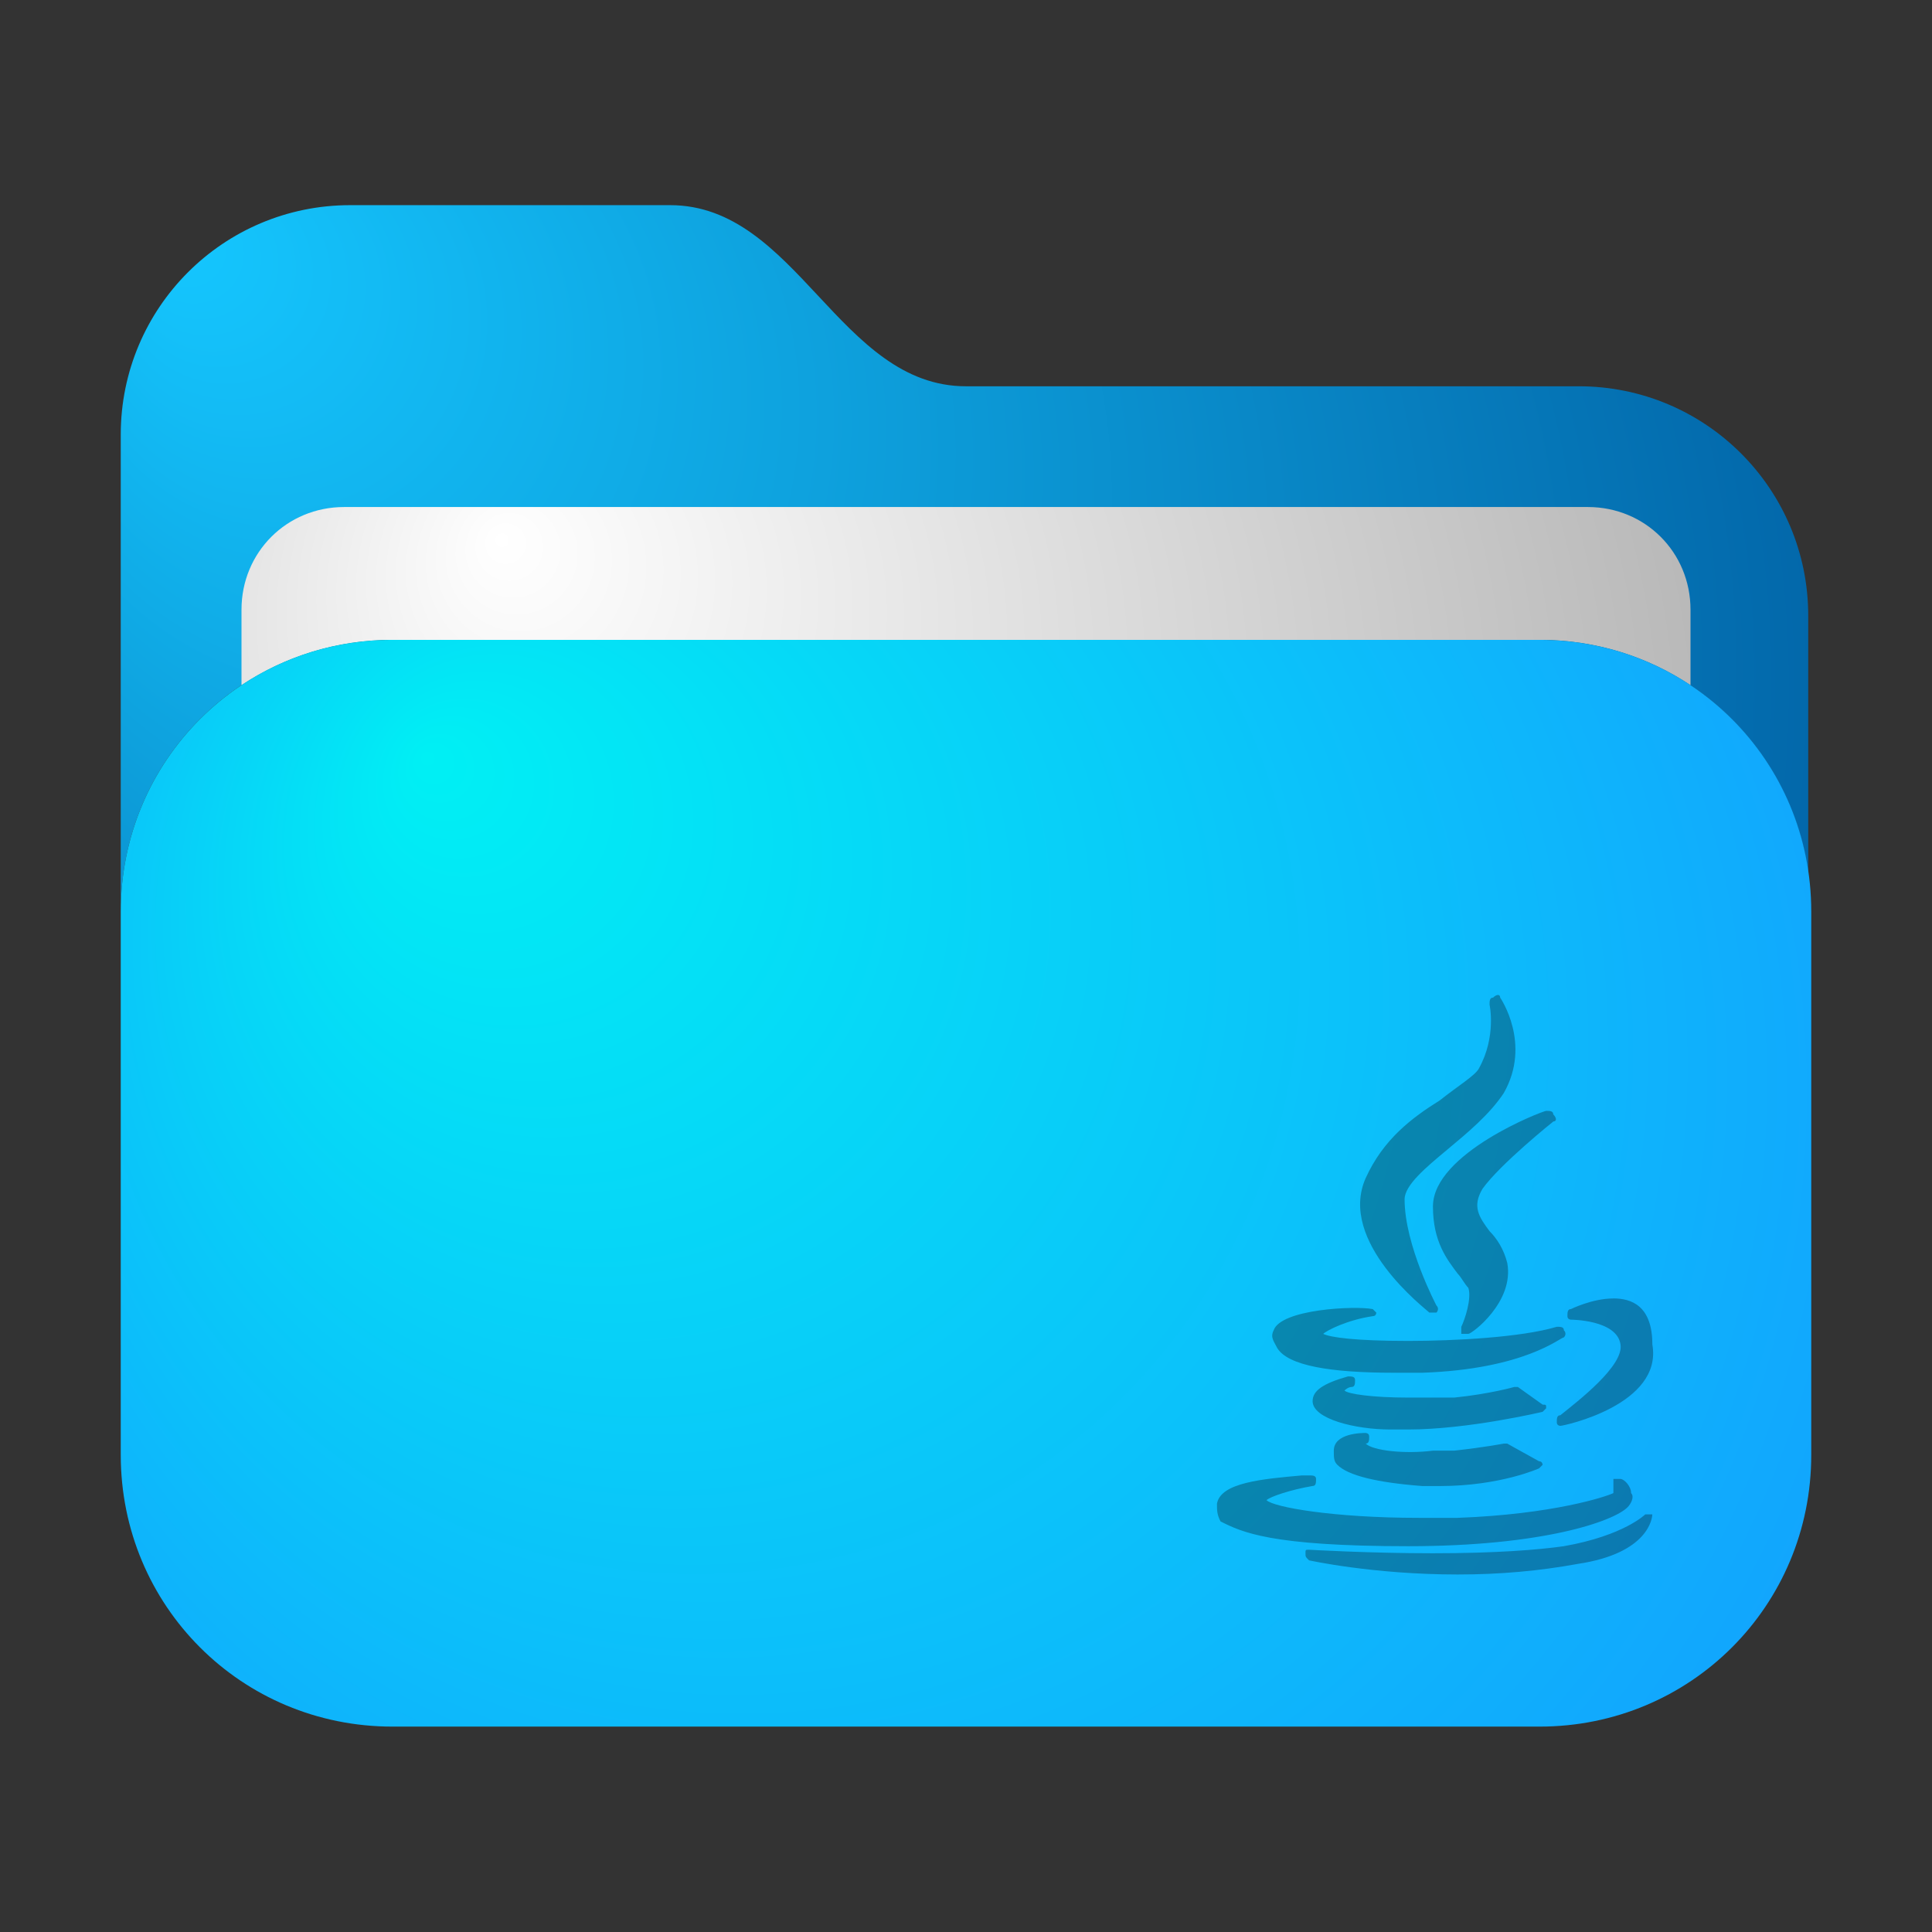 <?xml version="1.0" encoding="UTF-8" standalone="no"?>
<!-- Generator: Adobe Illustrator 25.2.1, SVG Export Plug-In . SVG Version: 6.00 Build 0)  -->

<svg
   version="1.1"
   id="Layer_1"
   x="0px"
   y="0px"
   viewBox="0 0 64 64"
   style="enable-background:new 0 0 64 64;"
   xml:space="preserve"
   sodipodi:docname="folder-blue-java.svg"
   inkscape:version="1.3.2 (091e20ef0f, 2023-11-25, custom)"
   xmlns:inkscape="http://www.inkscape.org/namespaces/inkscape"
   xmlns:sodipodi="http://sodipodi.sourceforge.net/DTD/sodipodi-0.dtd"
   xmlns="http://www.w3.org/2000/svg"
   xmlns:svg="http://www.w3.org/2000/svg"><rect x="0" y="0" width="64" height="64" fill="#333333" stroke="none"/><defs
   id="defs14"><radialGradient
     id="SVGID_6_-8"
     cx="32"
     cy="39"
     r="40.049"
     fx="14.068"
     fy="24.851"
     gradientUnits="userSpaceOnUse"
     gradientTransform="translate(4.209578e-7,0.196)">
	<stop
   offset="0"
   style="stop-color:#00F0F4"
   id="stop11-6" />
	<stop
   offset="1"
   style="stop-color:#1598FF"
   id="stop12-8" />
</radialGradient><radialGradient
     id="SVGID_4_-8"
     cx="25.214"
     cy="25.563"
     r="32.348"
     fx="16.569"
     fy="17.645"
     gradientUnits="userSpaceOnUse"
     gradientTransform="translate(4.209578e-7,0.196)">
	<stop
   offset="0"
   style="stop-color:#FFFFFF"
   id="stop7-4" />
	<stop
   offset="1"
   style="stop-color:#B7B7B7"
   id="stop8-3" />
</radialGradient><radialGradient
     id="SVGID_2_-1"
     cx="28.128"
     cy="25.073"
     r="40.05"
     fx="5.485"
     fy="7.475"
     gradientUnits="userSpaceOnUse"
     gradientTransform="translate(4.209578e-7,0.196)">
	<stop
   offset="0"
   style="stop-color:#15C7FF"
   id="stop3-4" />
	<stop
   offset="1"
   style="stop-color:#005A9E"
   id="stop4-9" />
</radialGradient></defs><sodipodi:namedview
   id="namedview14"
   pagecolor="#ffffff"
   bordercolor="#000000"
   borderopacity="0.25"
   inkscape:showpageshadow="2"
   inkscape:pageopacity="0.0"
   inkscape:pagecheckerboard="0"
   inkscape:deskcolor="#d1d1d1"
   inkscape:zoom="13.890625"
   inkscape:cx="32.071991"
   inkscape:cy="32"
   inkscape:window-width="1920"
   inkscape:window-height="1014"
   inkscape:window-x="0"
   inkscape:window-y="0"
   inkscape:window-maximized="1"
   inkscape:current-layer="Layer_1" />
<style
   type="text/css"
   id="style1">
	.st0{opacity:0.15;fill:url(#SVGID_1_);enable-background:new    ;}
	.st1{fill:url(#SVGID_2_);}
	.st2{opacity:0.34;fill:url(#SVGID_3_);enable-background:new    ;}
	.st3{fill:url(#SVGID_4_);}
	.st4{opacity:0.12;fill:url(#SVGID_5_);enable-background:new    ;}
	.st5{fill:url(#SVGID_6_);}
	.st6{fill:url(#SVGID_7_);}
</style>
<radialGradient
   id="SVGID_1_"
   cx="28.128"
   cy="41.514"
   r="40.05"
   fx="5.485"
   fy="23.915"
   gradientTransform="matrix(1 0 0 -1 0 66)"
   gradientUnits="userSpaceOnUse">
	<stop
   offset="0"
   style="stop-color:#000000"
   id="stop1" />
	<stop
   offset="1"
   style="stop-color:#545454"
   id="stop2" />
</radialGradient>

<radialGradient
   id="SVGID_2_"
   cx="28.128"
   cy="40.927"
   r="40.05"
   fx="5.485"
   fy="23.328"
   gradientTransform="matrix(1 0 0 -1 0 66)"
   gradientUnits="userSpaceOnUse">
	<stop
   offset="0"
   style="stop-color:#15C7FF"
   id="stop3" />
	<stop
   offset="1"
   style="stop-color:#005A9E"
   id="stop4" />
</radialGradient>

<linearGradient
   id="SVGID_3_"
   gradientUnits="userSpaceOnUse"
   x1="8"
   y1="39.25"
   x2="56"
   y2="39.25"
   gradientTransform="matrix(1 0 0 -1 0 66)">
	<stop
   offset="0"
   style="stop-color:#000000"
   id="stop5" />
	<stop
   offset="1"
   style="stop-color:#404040"
   id="stop6" />
</linearGradient>

<radialGradient
   id="SVGID_4_"
   cx="25.214"
   cy="40.437"
   r="32.348"
   fx="16.569"
   fy="32.518"
   gradientTransform="matrix(1 0 0 -1 0 66)"
   gradientUnits="userSpaceOnUse">
	<stop
   offset="0"
   style="stop-color:#FFFFFF"
   id="stop7" />
	<stop
   offset="1"
   style="stop-color:#B7B7B7"
   id="stop8" />
</radialGradient>

<radialGradient
   id="SVGID_5_"
   cx="32"
   cy="27.8"
   r="40.067"
   fx="14.059"
   fy="13.645"
   gradientTransform="matrix(1 0 0 -1 0 66)"
   gradientUnits="userSpaceOnUse">
	<stop
   offset="0"
   style="stop-color:#000000"
   id="stop9" />
	<stop
   offset="1"
   style="stop-color:#545454"
   id="stop10" />
</radialGradient>

<radialGradient
   id="SVGID_6_"
   cx="32"
   cy="27"
   r="40.049"
   fx="14.068"
   fy="12.851"
   gradientTransform="matrix(1 0 0 -1 0 66)"
   gradientUnits="userSpaceOnUse">
	<stop
   offset="0"
   style="stop-color:#00F0F4"
   id="stop11" />
	<stop
   offset="1"
   style="stop-color:#1598FF"
   id="stop12" />
</radialGradient>

<linearGradient
   id="SVGID_7_"
   gradientUnits="userSpaceOnUse"
   x1="41.09"
   y1="37.614"
   x2="61.091"
   y2="57.783">
	<stop
   offset="0"
   style="stop-color:#15C7FF"
   id="stop13" />
	<stop
   offset="1"
   style="stop-color:#005A9E"
   id="stop14" />
</linearGradient>

<path
   d="m 11.6,6.796 c -4.2,0 -7.6,3.4 -7.6,7.6 V 30.196 c 0,-5 4,-9 9,-9 h 38 c 4.565,0 8.286,3.337 8.9,7.723 v -8.523 c 0,-4.2 -3.4,-7.6 -7.6,-7.6 H 32 c -4.2,0 -5.601,-6 -9.801,-6 z"
   style="fill:url(#SVGID_2_-1)"
   id="path17" /><path
   d="m 11.4,16.796 c -1.9,0 -3.4,1.5 -3.4,3.4 v 2.502 C 9.427,21.749 11.144,21.196 13,21.196 h 38 c 1.856,0 3.573,0.553 5,1.502 V 20.196 c 0,-1.9 -1.5,-3.4 -3.4,-3.4 z"
   style="fill:url(#SVGID_4_-8)"
   id="path15" /><path
   d="m 13,21.196 c -5,0 -9,4 -9,9 v 18 c 0,5 4,9 9,9 h 38 c 5,0 9,-4 9,-9 v -18 c 0,-5 -4,-9 -9,-9 z"
   style="fill:url(#SVGID_6_-8)"
   id="path16" /><path
   class="st6"
   d="m 47.702,36.447 c -0.938,0.586 -1.876,1.29 -2.462,2.579 -0.938,2.11 1.993,4.338 2.11,4.455 0,0 0.117,0 0.117,0 0,0 0.117,0 0.117,0 0,0 0.117,-0.117 0,-0.234 0,0 -1.055,-1.993 -1.055,-3.517 0,-0.469 0.703,-1.055 1.407,-1.641 0.703,-0.586 1.407,-1.172 1.876,-1.876 0.938,-1.641 -0.117,-3.166 -0.117,-3.166 0,-0.117 -0.117,-0.117 -0.234,0 -0.117,0 -0.117,0.117 -0.117,0.234 0,0 0.234,1.055 -0.352,2.11 -0.117,0.234 -0.703,0.586 -1.29,1.055 z m 3.752,0.703 c 0.117,0 0.117,-0.117 0,-0.234 0,-0.117 -0.117,-0.117 -0.234,-0.117 -0.117,0 -3.752,1.407 -3.752,3.166 0,1.172 0.469,1.759 0.821,2.228 0.117,0.117 0.234,0.352 0.352,0.469 0.117,0.352 -0.117,1.055 -0.234,1.29 0,0.117 0,0.117 0,0.234 0,0 0.117,0 0.117,0 0,0 0.117,0 0.117,0 0.117,0 1.524,-1.055 1.29,-2.345 -0.117,-0.469 -0.352,-0.821 -0.586,-1.055 -0.352,-0.469 -0.586,-0.821 -0.234,-1.407 0.586,-0.821 2.345,-2.228 2.345,-2.228 z m -9.262,6.917 c -0.117,0.234 0,0.352 0.117,0.586 0.352,0.586 1.759,0.821 3.869,0.821 0,0 0,0 0,0 0.234,0 0.586,0 0.938,0 3.4,-0.117 4.573,-1.172 4.69,-1.172 0,0 0.117,-0.117 0,-0.234 0,-0.117 -0.117,-0.117 -0.234,-0.117 -1.172,0.352 -3.4,0.469 -4.924,0.469 -1.759,0 -2.579,-0.117 -2.814,-0.234 0.117,-0.117 0.821,-0.469 1.641,-0.586 0.117,0 0.117,-0.117 0.117,-0.117 0,0 -0.117,-0.117 -0.117,-0.117 -0.586,-0.117 -3.048,0 -3.283,0.703 z M 53.447,43.013 c -0.703,0 -1.407,0.352 -1.407,0.352 -0.117,0 -0.117,0.117 -0.117,0.234 0,0.117 0.117,0.117 0.117,0.117 0,0 1.524,0 1.641,0.821 0.117,0.703 -1.407,1.876 -1.993,2.345 -0.117,0 -0.117,0.117 -0.117,0.234 0,0.117 0.117,0.117 0.117,0.117 0,0 0,0 0,0 0.117,0 3.4,-0.703 3.048,-2.697 0,-1.29 -0.703,-1.524 -1.29,-1.524 z m -2.228,3.635 c 0,-0.117 0,-0.117 -0.117,-0.117 l -0.821,-0.586 c 0,0 -0.117,0 -0.117,0 0,0 -0.821,0.234 -1.993,0.352 -0.469,0 -1.055,0 -1.524,0 -1.172,0 -1.993,-0.117 -2.11,-0.234 0,0 0,0 0,0 0,0 0.117,-0.117 0.234,-0.117 0.117,0 0.117,-0.117 0.117,-0.234 0,-0.117 -0.117,-0.117 -0.234,-0.117 -0.821,0.234 -1.172,0.469 -1.172,0.821 0,0.586 1.407,0.938 2.579,0.938 0.117,0 0.352,0 0.586,0 0,0 0,0 0,0 1.993,0 4.455,-0.586 4.455,-0.586 0,0 0.117,-0.117 0.117,-0.117 z m -5.98,1.172 c 0.117,0 0.117,-0.117 0.117,-0.234 0,-0.117 -0.117,-0.117 -0.117,-0.117 -0.117,0 -1.055,0 -1.055,0.586 0,0.234 0,0.352 0.117,0.469 0.352,0.352 1.29,0.586 2.814,0.703 0.234,0 0.352,0 0.586,0 1.993,0 3.283,-0.586 3.283,-0.586 0,0 0.117,-0.117 0.117,-0.117 0,0 0,-0.117 -0.117,-0.117 l -1.055,-0.586 c 0,0 -0.117,0 -0.117,0 0,0 -0.586,0.117 -1.641,0.234 -0.234,0 -0.352,0 -0.703,0 -0.938,0.117 -1.993,0 -2.228,-0.234 0,0.117 0,0.117 0,0 z m 1.407,3.4 c 4.455,0 6.8,-0.821 7.269,-1.29 0.117,-0.117 0.234,-0.352 0.117,-0.469 0,-0.234 -0.234,-0.469 -0.352,-0.469 -0.117,0 -0.117,0 -0.234,0 0,0.117 0,0.117 0,0.234 0,0 0,0.117 0,0.234 -0.234,0.117 -1.993,0.703 -5.159,0.821 -0.469,0 -0.821,0 -1.29,0 -2.814,0 -4.807,-0.352 -5.042,-0.586 0.117,-0.117 0.821,-0.352 1.524,-0.469 0.117,0 0.117,-0.117 0.117,-0.234 0,-0.117 -0.117,-0.117 -0.234,-0.117 0,0 -0.117,0 -0.234,0 -1.29,0.117 -2.697,0.234 -2.814,0.938 0,0.234 0,0.352 0.117,0.586 0.703,0.352 1.641,0.821 6.214,0.821 z m 8.09,-1.055 c -0.117,0 -0.117,0 -0.234,0 0,0 -0.703,0.703 -2.697,1.055 -0.821,0.117 -2.228,0.234 -4.338,0.234 -2.11,0 -4.104,-0.117 -4.104,-0.117 -0.117,0 -0.117,0 -0.117,0.117 0,0.117 0,0.117 0.117,0.234 0,0 2.11,0.469 4.924,0.469 1.407,0 2.697,-0.117 3.986,-0.352 2.345,-0.352 2.462,-1.524 2.462,-1.641 0.117,0 0.117,0 0,0 z"
   id="path14"
   style="opacity:0.3;fill:#000000;fill-opacity:1;stroke-width:1" /></svg>
